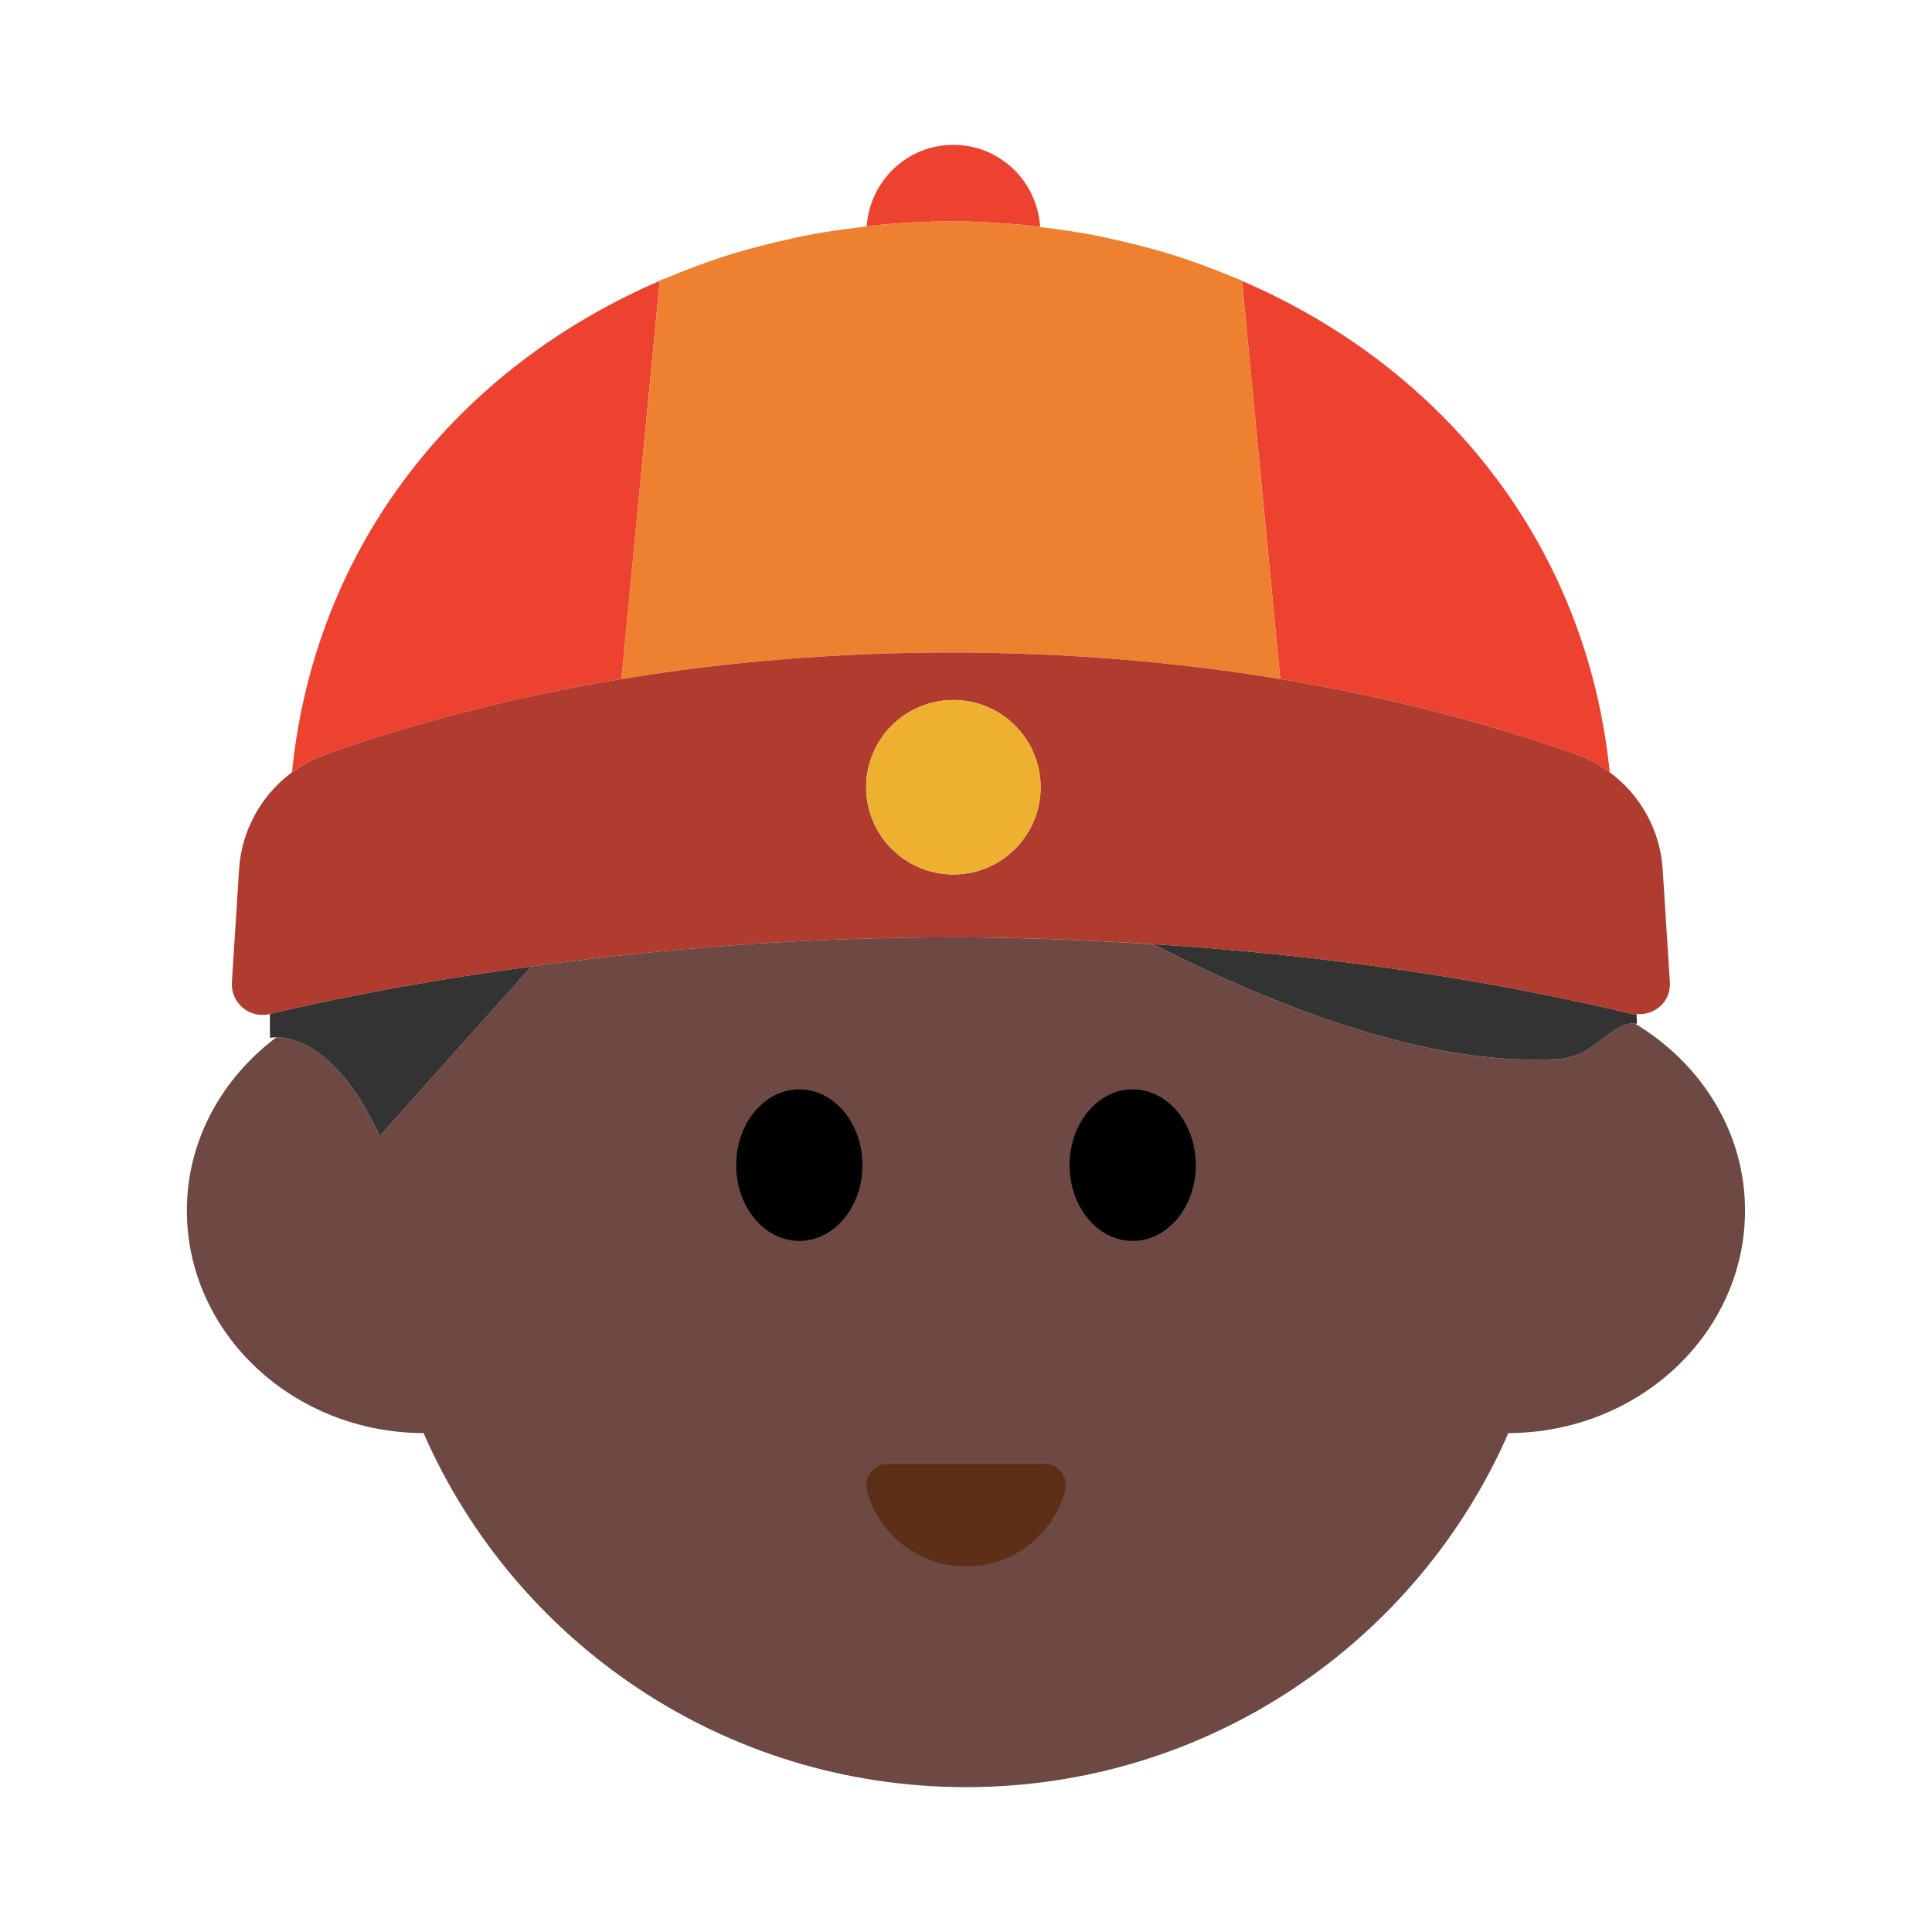 <?xml version="1.0" encoding="UTF-8"?><svg id="Layer_1" xmlns="http://www.w3.org/2000/svg" viewBox="0 0 40 40"><g><g><path d="m33.861,21.197c-.325-.064-.679.36-1.1.597-.163.07-.328.119-.471.129-2.555.17-5.628-.953-8.416-2.375-1.372-.087-2.765-.142-4.188-.142-3.027,0-5.928.225-8.687.603l-3.139,3.512c-.86-1.868-1.806-2.045-2.141-2.043-1.123.846-1.85,2.133-1.85,3.583,0,2.54,2.19,4.6,4.9,4.61,1.89,4.32,6.21,7.33,11.23,7.33s9.34-3.01,11.23-7.33c2.71-.01,4.9-2.07,4.9-4.61,0-1.623-.908-3.041-2.269-3.863Z" fill="#6e4944"/><g><path d="m7.861,23.521l3.139-3.512c-1.879.257-3.703.574-5.412.984.001.165-.003.332.004.495,0,0,.046-.01.127-.011.335-.001,1.281.176,2.141,2.043Z" fill="#333"/><path d="m23.875,19.548c2.788,1.422,5.86,2.545,8.416,2.375.143-.01.308-.059.471-.129.421-.237.775-.661,1.1-.597.009.002.019-.005.029-.002,0-.068-.008-.134-.008-.202-.032-.003-.061.008-.093,0-3.038-.729-6.383-1.222-9.914-1.446Z" fill="#333"/></g><g><ellipse cx="16.549" cy="24.123" rx="1.307" ry="1.569"/><ellipse cx="23.451" cy="24.123" rx="1.307" ry="1.569"/></g><path d="m21.626,30.307c.294,0,.502.282.425.565-.248.9-1.072,1.561-2.05,1.561s-1.803-.661-2.05-1.561c-.078-.283.131-.565.425-.565h3.252Z" fill="#5c2f17"/></g><g><path d="m19.687,4.583c.519,0,1.029.03,1.532.077.103.01.204.028.306.04.003,0,.006,0,.009.001-.055-.948-.834-1.702-1.795-1.702-.956,0-1.731.746-1.794,1.686.07-.008.139-.018.209-.025.504-.048,1.014-.077,1.532-.077Z" fill="#ed422f"/><path d="m26.506,14.059c2.179.359,4.233.887,6.116,1.556.257.091.494.219.706.375-.482-4.742-3.461-8.385-7.614-10.174l.792,8.244Z" fill="#ed422f"/><path d="m6.751,15.615c1.884-.669,3.938-1.196,6.116-1.556l.792-8.244c-4.154,1.789-7.133,5.432-7.614,10.174.212-.156.449-.284.706-.375Z" fill="#ed422f"/><path d="m12.867,14.059c2.165-.357,4.453-.549,6.819-.549s4.654.192,6.819.549l-.792-8.244v-.009c-.049-.021-.102-.035-.15-.056-.393-.164-.793-.317-1.205-.448-.032-.01-.064-.021-.096-.03-.42-.131-.851-.24-1.288-.334-.075-.016-.149-.035-.225-.05-.401-.08-.811-.139-1.225-.188-.103-.012-.203-.03-.306-.04-.504-.048-1.014-.077-1.532-.077s-1.029.03-1.532.077c-.07.007-.139.018-.209.025-.033.004-.064.011-.097.015-.414.049-.824.107-1.225.188-.076.015-.15.034-.225.05-.437.095-.868.203-1.288.334-.032.01-.064.02-.096.03-.412.131-.812.284-1.205.448-.049.02-.101.035-.149.056v.009s-.793,8.244-.793,8.244Z" fill="#ed812f"/><path d="m19.687,19.406c1.424,0,2.817.055,4.188.142,3.531.224,6.876.716,9.914,1.446.032.008.061-.003.093,0,.382.034.717-.261.691-.659l-.149-2.338c-.052-.812-.463-1.54-1.096-2.007-.212-.156-.449-.284-.706-.375-1.884-.669-3.938-1.196-6.116-1.556-2.165-.357-4.453-.549-6.819-.549s-4.654.192-6.819.549c-2.179.359-4.233.887-6.116,1.556-.257.091-.494.219-.706.375-.633.467-1.044,1.195-1.096,2.007l-.149,2.338c-.028.431.364.76.784.659.001,0,.003,0,.004,0,1.709-.41,3.533-.727,5.412-.984,2.759-.378,5.661-.603,8.687-.603Zm.052-4.913c.997,0,1.806.808,1.806,1.806s-.809,1.806-1.806,1.806-1.806-.809-1.806-1.806.809-1.806,1.806-1.806Z" fill="#b03b2f"/><path d="m17.933,16.298c0,.997.809,1.806,1.806,1.806s1.806-.809,1.806-1.806-.809-1.806-1.806-1.806-1.806.808-1.806,1.806Z" fill="#edb12f"/></g></g><rect x="0" width="40" height="40" fill="none"/></svg>
